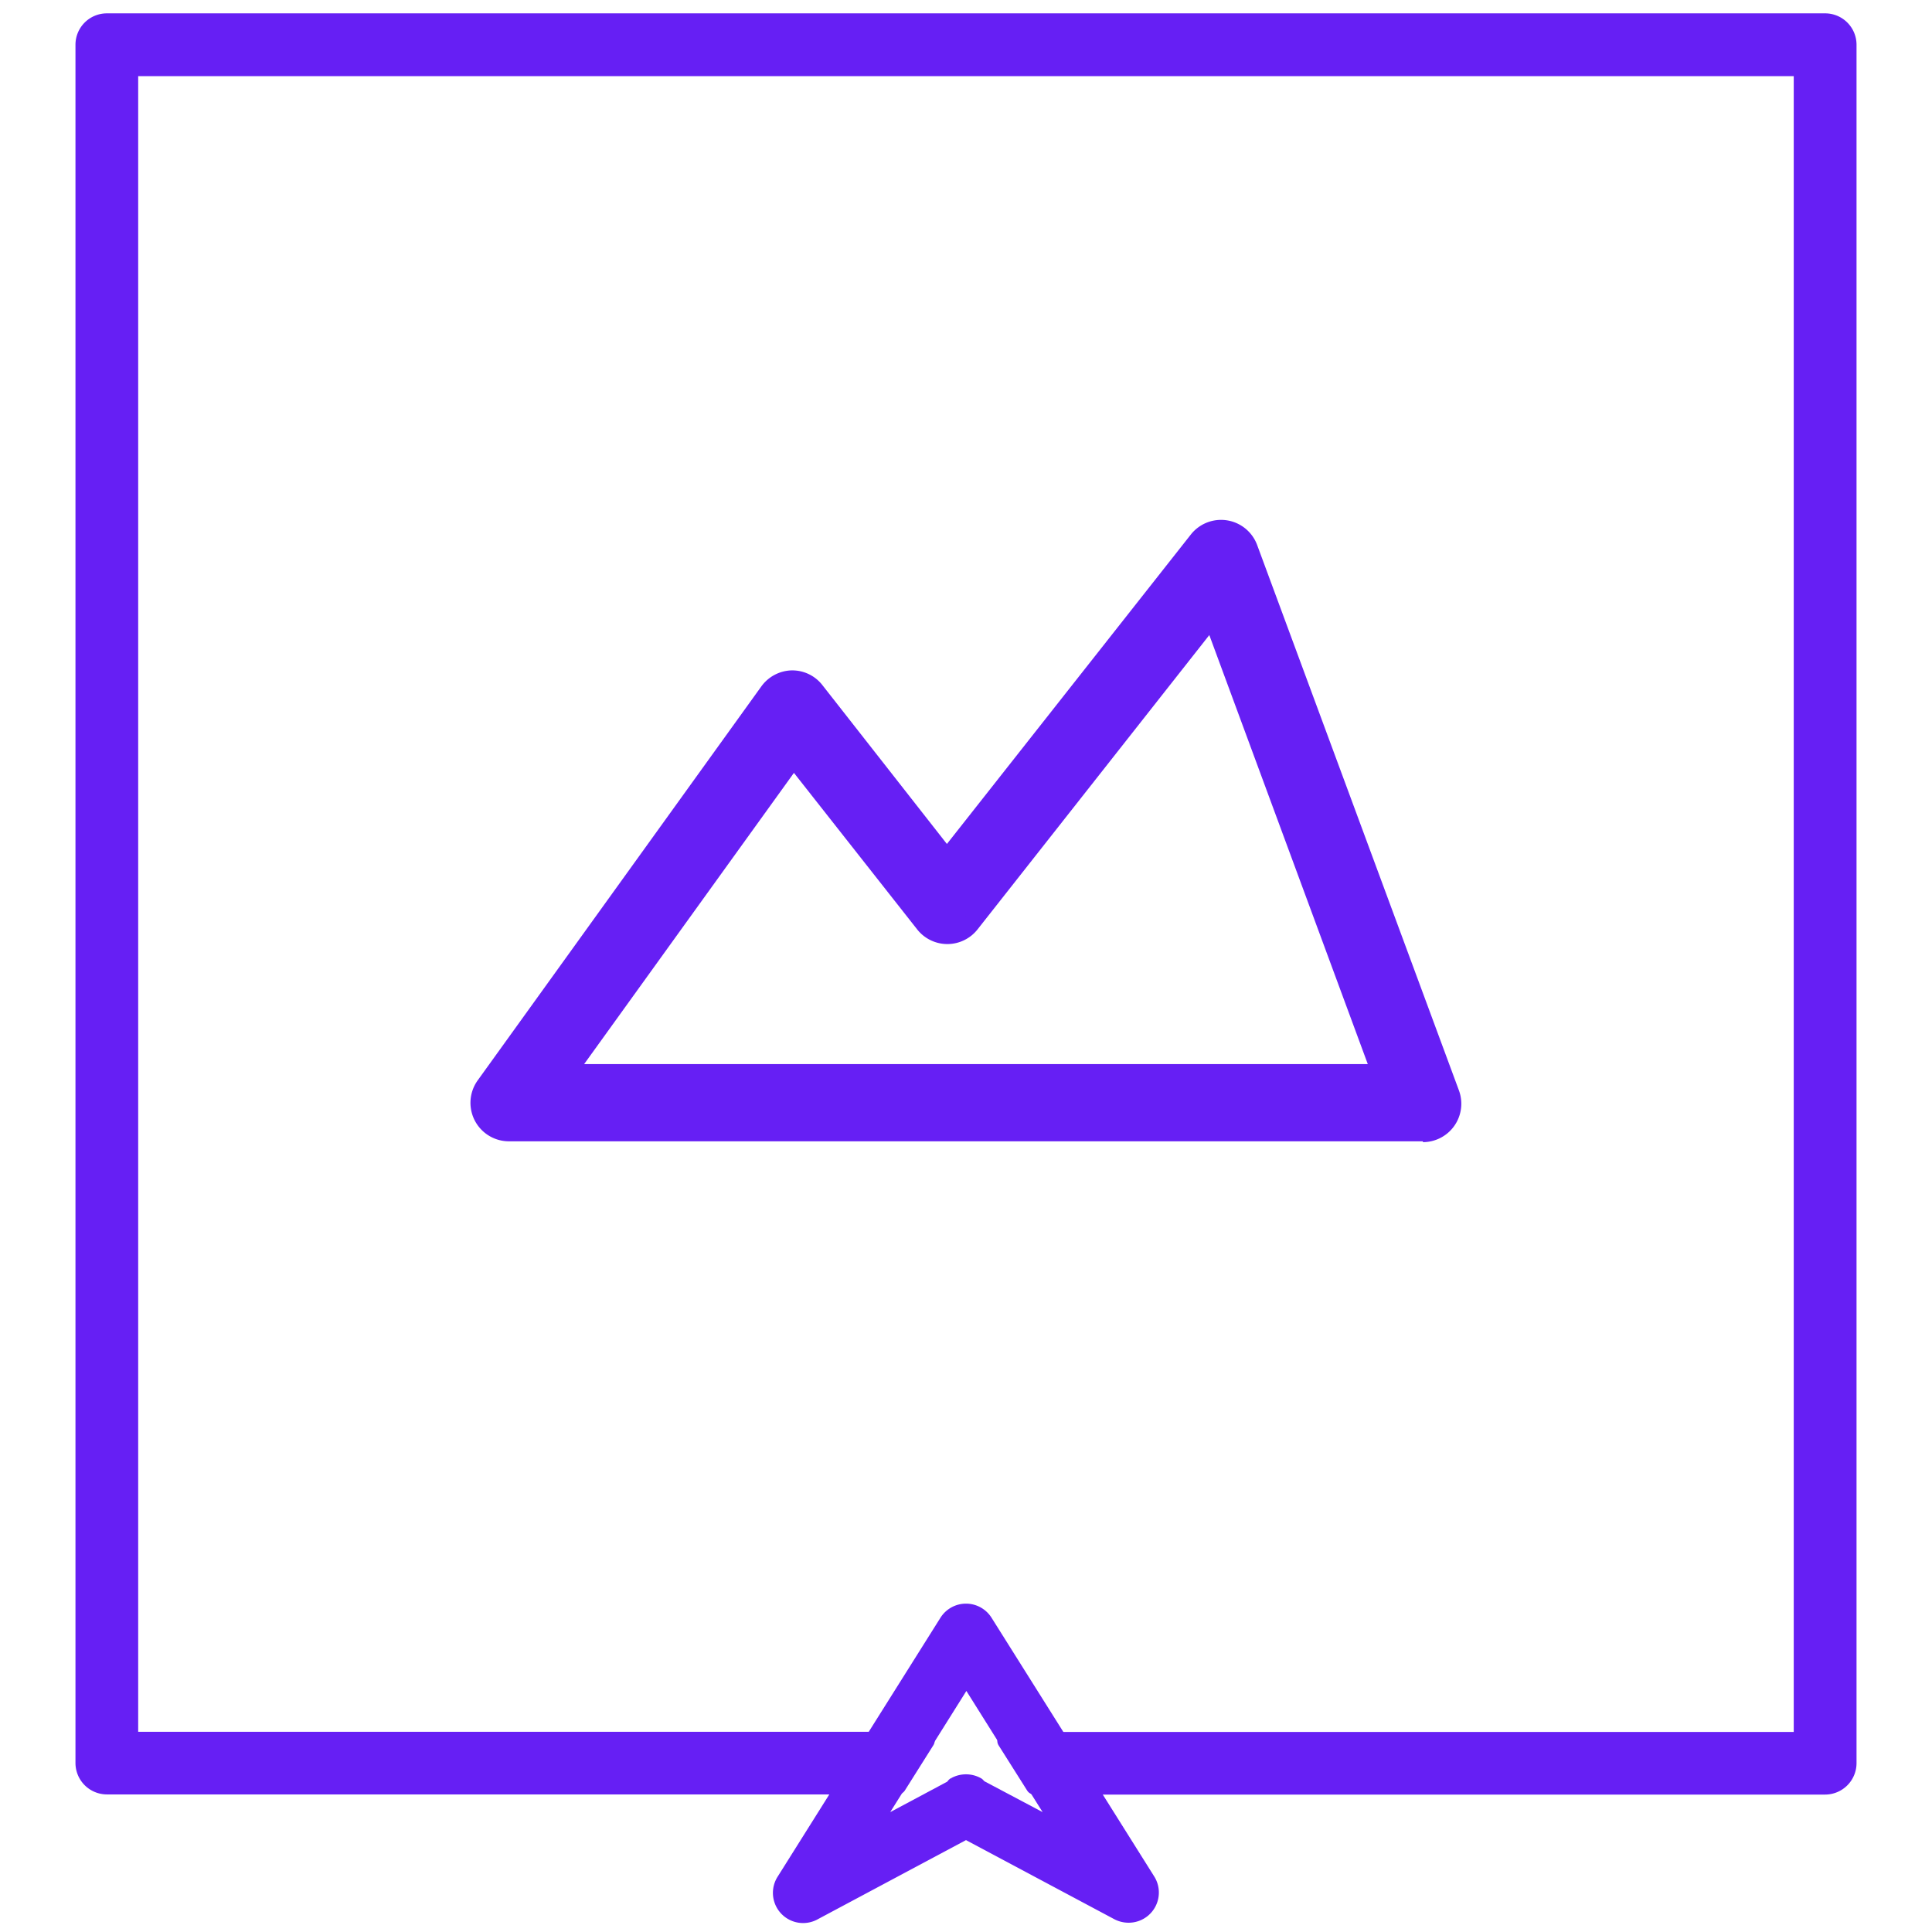 <svg id="Layer_1" data-name="Layer 1" xmlns="http://www.w3.org/2000/svg" viewBox="0 0 256 256"><path d="M188.56,150.08H67.44a4,4,0,0,1-3.21-6.26l37.59-52.21A4,4,0,0,1,105,90a3.93,3.93,0,0,1,3.19,1.52l17.36,22.14,33.23-42.2a3.95,3.95,0,0,1,6.81,1.08l26.73,72.25a4,4,0,0,1-3.71,5.32Zm-113.41-7.9H182.89L160.57,81.86l-32,40.61a4,4,0,0,1-3.11,1.51h0a4,4,0,0,1-3.11-1.51l-17.22-22Z" style="fill:#661ff4"/><path d="M188.56,151.23H67.44a5.1,5.1,0,0,1-4.14-8.08l37.59-52.21a5.12,5.12,0,0,1,4-2.11,5.06,5.06,0,0,1,4.12,2l16.46,21,32.32-41a5.1,5.1,0,0,1,8.79,1.39l26.73,72.25a5.09,5.09,0,0,1-4.78,6.87ZM105.09,91.12H105a2.87,2.87,0,0,0-2.24,1.17l-37.59,52.2a2.8,2.8,0,0,0,2.28,4.44H188.56a2.8,2.8,0,0,0,2.63-3.77L164.46,72.9a2.81,2.81,0,0,0-4.83-.76l-33.23,42.2a1.14,1.14,0,0,1-.9.44h0a1.16,1.16,0,0,1-.91-.44L107.23,92.2A2.75,2.75,0,0,0,105.09,91.12Zm77.8,52.21H75.15a1.15,1.15,0,0,1-.93-1.82l30-41.68a1.14,1.14,0,0,1,.91-.48,1.18,1.18,0,0,1,.93.44l17.22,22a2.8,2.8,0,0,0,4.4,0l32-40.61a1.15,1.15,0,0,1,2,.31L184,141.78a1.11,1.11,0,0,1-.13,1.06A1.14,1.14,0,0,1,182.89,143.33ZM77.4,141H181.24l-21-56.85-30.71,39a5.09,5.09,0,0,1-8,0L105.2,102.41Z" style="fill:#661ff4"/><path d="M241.85,2.92H14.15a3,3,0,0,0-3,3v227.7a3,3,0,0,0,3,3H118.91l3.78-6H17.17V8.94H238.83V230.62H133.31l3.79,6H241.85a3,3,0,0,0,3-3V5.93A3,3,0,0,0,241.85,2.92ZM126.59,236.62l0,0h2.92l-.05,0A2.89,2.89,0,0,0,126.59,236.62Z" style="fill:#661ff4"/><path d="M241.85,237.79H137.1a1.14,1.14,0,0,1-1-.54l-3.79-6a1.14,1.14,0,0,1,0-1.17,1.17,1.17,0,0,1,1-.59H237.68V10.09H18.31V229.47H122.69a1.17,1.17,0,0,1,1,.59,1.14,1.14,0,0,1,0,1.17l-3.78,6a1.14,1.14,0,0,1-1,.54H14.15A4.17,4.17,0,0,1,10,233.63V5.93a4.16,4.16,0,0,1,4.16-4.16h227.7A4.16,4.16,0,0,1,246,5.93v227.7A4.17,4.17,0,0,1,241.85,237.79Zm-104.11-2.3H241.85a1.86,1.86,0,0,0,1.86-1.86V5.93a1.87,1.87,0,0,0-1.86-1.87H14.15a1.87,1.87,0,0,0-1.86,1.87v227.7a1.86,1.86,0,0,0,1.86,1.86H118.27l2.34-3.72H17.17A1.15,1.15,0,0,1,16,230.62V8.94a1.14,1.14,0,0,1,1.15-1.15H238.83A1.14,1.14,0,0,1,240,8.94V230.62a1.15,1.15,0,0,1-1.15,1.15H135.39Zm-8.28,2.3h-2.92a1.15,1.15,0,0,1-.51-2.18l.51.92h0l-.5-.92a4.07,4.07,0,0,1,3.92,0,1.17,1.17,0,0,1,.59,1.3A1.14,1.14,0,0,1,129.46,237.79Z" style="fill:#661ff4"/><path d="M152.08,249.15l-7.86-12.51-3.78-6-9.89-15.73a3,3,0,0,0-5.1,0l-9.89,15.73-3.78,6-7.86,12.51a3,3,0,0,0,4,4.26L128,242.69l20.1,10.72a3.06,3.06,0,0,0,1.43.36,3,3,0,0,0,2.55-4.62Zm-22.62-12.51-.05,0a2.89,2.89,0,0,0-2.82,0l0,0-11.48,6.13,3.85-6.13,3.78-6,5.31-8.46,5.31,8.46,3.79,6,3.84,6.11Z" style="fill:#661ff4;stroke:#661ff4;stroke-linecap:round;stroke-linejoin:round;stroke-width:2px"/></svg>